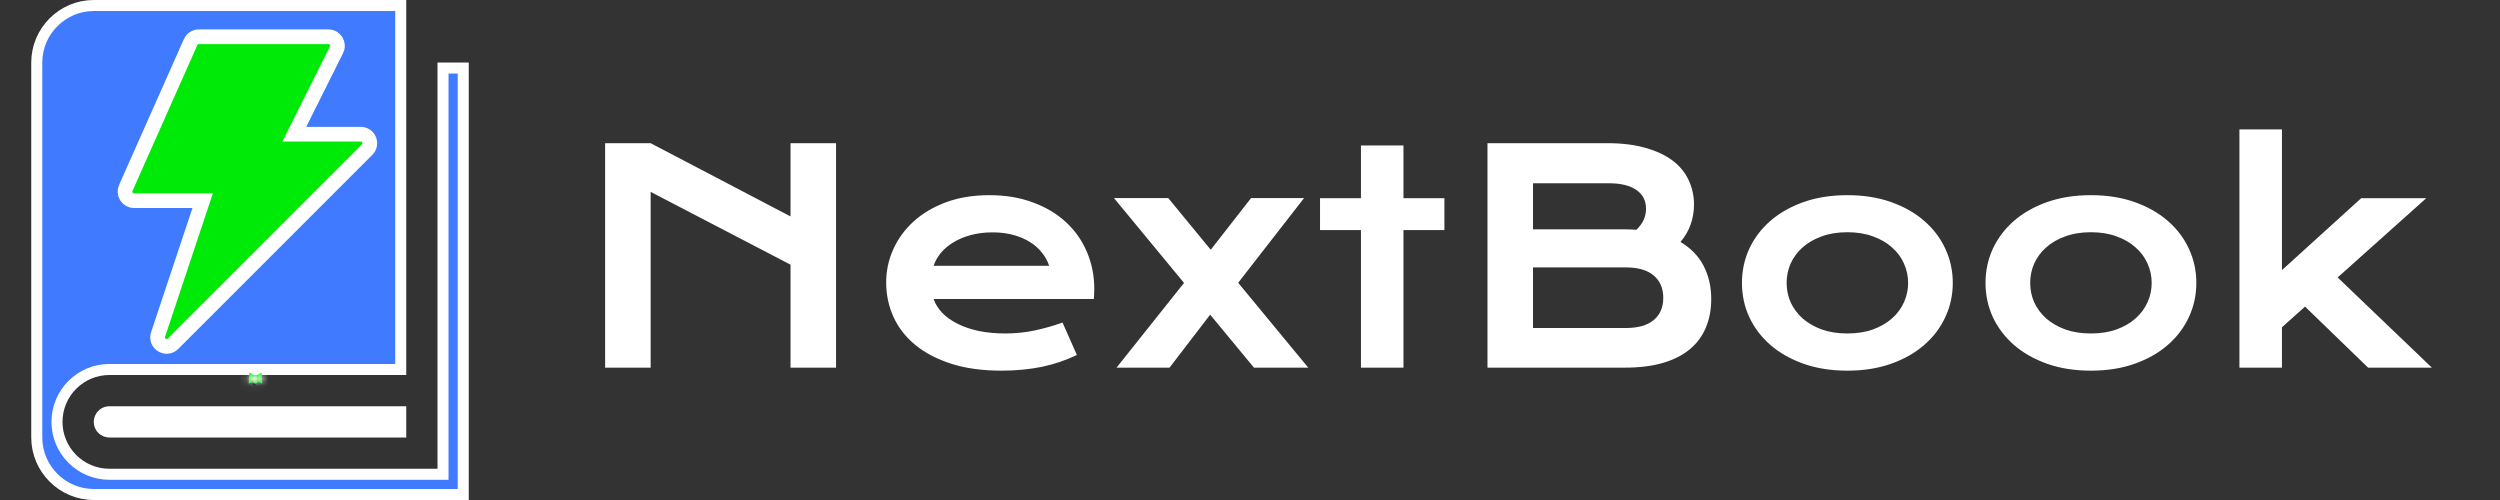 <svg width="340" height="68" viewBox="0 0 340 68" fill="none" xmlns="http://www.w3.org/2000/svg">
<rect x="0" y="0" width="340" height="68" fill="#333333" stroke="none"/>
<path d="M82.297 19.473H88.488L107.512 29.434V19.473H113.703V50H107.512V35.996L88.488 26.094V50H82.297V19.473ZM120.52 38.398C120.52 36.836 120.839 35.345 121.477 33.926C122.115 32.493 123.033 31.23 124.23 30.137C125.428 29.043 126.893 28.171 128.625 27.52C130.37 26.869 132.349 26.543 134.562 26.543C136.763 26.543 138.742 26.875 140.5 27.539C142.271 28.19 143.768 29.088 144.992 30.234C146.229 31.38 147.173 32.728 147.824 34.277C148.488 35.827 148.82 37.487 148.82 39.258C148.82 39.479 148.814 39.72 148.801 39.98C148.801 40.228 148.788 40.456 148.762 40.664H126.965C127.212 41.354 127.609 41.986 128.156 42.559C128.716 43.132 129.413 43.626 130.246 44.043C131.079 44.46 132.043 44.785 133.137 45.02C134.23 45.241 135.441 45.352 136.77 45.352C138.098 45.352 139.419 45.215 140.734 44.941C142.049 44.655 143.306 44.297 144.504 43.867L146.457 48.281C145.702 48.633 144.934 48.945 144.152 49.219C143.384 49.479 142.577 49.7 141.73 49.883C140.897 50.052 140.018 50.182 139.094 50.273C138.182 50.365 137.219 50.41 136.203 50.41C133.612 50.41 131.34 50.098 129.387 49.473C127.434 48.848 125.799 47.995 124.484 46.914C123.169 45.833 122.18 44.564 121.516 43.105C120.852 41.647 120.52 40.078 120.52 38.398ZM142.688 36.152C142.479 35.514 142.154 34.922 141.711 34.375C141.281 33.815 140.741 33.333 140.09 32.93C139.439 32.513 138.684 32.188 137.824 31.953C136.965 31.719 136.021 31.602 134.992 31.602C133.898 31.602 132.902 31.725 132.004 31.973C131.105 32.22 130.318 32.552 129.641 32.969C128.964 33.385 128.397 33.867 127.941 34.414C127.499 34.961 127.173 35.54 126.965 36.152H142.688ZM161.027 38.477L151.496 26.934H158.879L164.66 33.965L170.148 26.934H177.355L168.391 38.457L177.922 50H170.539L164.582 42.793L159.055 50H151.848L161.027 38.477ZM185.09 31.289H179.523V26.953H185.09V19.785H190.871V26.953H196.438V31.289H190.871V50H185.09V31.289ZM202.297 19.473H218.605C220.598 19.473 222.329 19.688 223.801 20.117C225.285 20.534 226.516 21.113 227.492 21.855C228.469 22.598 229.191 23.483 229.66 24.512C230.142 25.527 230.383 26.628 230.383 27.812C230.383 29.753 229.771 31.452 228.547 32.91C229.953 33.743 231.001 34.824 231.691 36.152C232.382 37.48 232.727 38.991 232.727 40.684C232.727 42.103 232.486 43.385 232.004 44.531C231.535 45.677 230.812 46.66 229.836 47.48C228.872 48.288 227.648 48.913 226.164 49.355C224.693 49.785 222.954 50 220.949 50H202.297V19.473ZM220.988 31.191C221.522 31.191 222.043 31.211 222.551 31.25C223.423 30.417 223.859 29.466 223.859 28.398C223.859 27.292 223.423 26.439 222.551 25.84C221.691 25.228 220.428 24.922 218.762 24.922H208.488V31.191H220.988ZM221.105 44.609C222.772 44.609 224.035 44.251 224.895 43.535C225.767 42.819 226.203 41.81 226.203 40.508C226.203 39.206 225.767 38.19 224.895 37.461C224.035 36.732 222.772 36.367 221.105 36.367H208.488V44.609H221.105ZM236.906 38.477C236.906 36.823 237.238 35.273 237.902 33.828C238.579 32.383 239.536 31.12 240.773 30.039C242.023 28.958 243.527 28.105 245.285 27.48C247.056 26.855 249.042 26.543 251.242 26.543C253.443 26.543 255.422 26.855 257.18 27.48C258.951 28.105 260.454 28.958 261.691 30.039C262.941 31.12 263.898 32.383 264.562 33.828C265.24 35.273 265.578 36.823 265.578 38.477C265.578 40.13 265.24 41.68 264.562 43.125C263.898 44.57 262.941 45.833 261.691 46.914C260.454 47.995 258.951 48.848 257.18 49.473C255.422 50.098 253.443 50.41 251.242 50.41C249.042 50.41 247.056 50.098 245.285 49.473C243.527 48.848 242.023 47.995 240.773 46.914C239.536 45.833 238.579 44.57 237.902 43.125C237.238 41.68 236.906 40.13 236.906 38.477ZM242.98 38.477C242.98 39.401 243.163 40.28 243.527 41.113C243.905 41.934 244.445 42.663 245.148 43.301C245.865 43.926 246.73 44.427 247.746 44.805C248.775 45.169 249.94 45.352 251.242 45.352C252.544 45.352 253.703 45.169 254.719 44.805C255.747 44.427 256.613 43.926 257.316 43.301C258.033 42.663 258.573 41.934 258.938 41.113C259.315 40.28 259.504 39.401 259.504 38.477C259.504 37.552 259.315 36.673 258.938 35.84C258.573 35.007 258.033 34.277 257.316 33.652C256.613 33.014 255.747 32.513 254.719 32.148C253.703 31.771 252.544 31.582 251.242 31.582C249.94 31.582 248.775 31.771 247.746 32.148C246.73 32.513 245.865 33.014 245.148 33.652C244.445 34.277 243.905 35.007 243.527 35.84C243.163 36.673 242.98 37.552 242.98 38.477ZM270.031 38.477C270.031 36.823 270.363 35.273 271.027 33.828C271.704 32.383 272.661 31.12 273.898 30.039C275.148 28.958 276.652 28.105 278.41 27.48C280.181 26.855 282.167 26.543 284.367 26.543C286.568 26.543 288.547 26.855 290.305 27.48C292.076 28.105 293.579 28.958 294.816 30.039C296.066 31.12 297.023 32.383 297.688 33.828C298.365 35.273 298.703 36.823 298.703 38.477C298.703 40.13 298.365 41.68 297.688 43.125C297.023 44.57 296.066 45.833 294.816 46.914C293.579 47.995 292.076 48.848 290.305 49.473C288.547 50.098 286.568 50.41 284.367 50.41C282.167 50.41 280.181 50.098 278.41 49.473C276.652 48.848 275.148 47.995 273.898 46.914C272.661 45.833 271.704 44.57 271.027 43.125C270.363 41.68 270.031 40.13 270.031 38.477ZM276.105 38.477C276.105 39.401 276.288 40.28 276.652 41.113C277.03 41.934 277.57 42.663 278.273 43.301C278.99 43.926 279.855 44.427 280.871 44.805C281.9 45.169 283.065 45.352 284.367 45.352C285.669 45.352 286.828 45.169 287.844 44.805C288.872 44.427 289.738 43.926 290.441 43.301C291.158 42.663 291.698 41.934 292.062 41.113C292.44 40.28 292.629 39.401 292.629 38.477C292.629 37.552 292.44 36.673 292.062 35.84C291.698 35.007 291.158 34.277 290.441 33.652C289.738 33.014 288.872 32.513 287.844 32.148C286.828 31.771 285.669 31.582 284.367 31.582C283.065 31.582 281.9 31.771 280.871 32.148C279.855 32.513 278.99 33.014 278.273 33.652C277.57 34.277 277.03 35.007 276.652 35.84C276.288 36.673 276.105 37.552 276.105 38.477ZM304.562 17.598H310.344V36.738L321.125 26.953H329.973L317.922 37.734L330.734 50H322.062L313.488 41.699L310.344 44.512V50H304.562V17.598Z" fill="white"/>
<path d="M12.75 0.75H54.5V50.25H14.875C12.985 50.25 11.173 51.001 9.837 52.337C8.501 53.673 7.75 55.485 7.75 57.375C7.75 59.265 8.501 61.077 9.837 62.413C11.173 63.749 12.985 64.5 14.875 64.5H60.25V9.25H63V67.25H12.75C8.489 67.25 5 63.761 5 59.5V8.5C5 4.239 8.489 0.75 12.75 0.75Z" fill="#407BFF" stroke="white" stroke-width="1.5"/>
<path d="M14.879 55.25C14.315 55.25 13.775 55.474 13.376 55.872C12.978 56.271 12.754 56.811 12.754 57.375C12.754 57.939 12.978 58.479 13.376 58.878C13.775 59.276 14.315 59.5 14.879 59.5H55.25V55.25H14.879Z" fill="white"/>
<mask id="path-4-inside-1_114_5" fill="white">
<path fill-rule="evenodd" clip-rule="evenodd" d="M34.966 50.945L34.942 50.949L34.785 51.027L34.741 51.035L34.71 51.027L34.553 50.949C34.529 50.942 34.512 50.946 34.5 50.96L34.491 50.982L34.454 51.928L34.465 51.972L34.487 52.001L34.716 52.164L34.749 52.173L34.776 52.164L35.006 52.001L35.032 51.965L35.041 51.928L35.004 50.985C34.998 50.961 34.985 50.948 34.966 50.945ZM35.551 50.695L35.522 50.7L35.114 50.905L35.092 50.927L35.085 50.952L35.125 51.901L35.136 51.928L35.154 51.943L35.597 52.148C35.626 52.156 35.647 52.15 35.662 52.131L35.67 52.1L35.595 50.744C35.588 50.717 35.573 50.701 35.551 50.695ZM33.972 50.7C33.962 50.694 33.951 50.692 33.94 50.694C33.929 50.697 33.919 50.703 33.913 50.713L33.899 50.744L33.824 52.1C33.826 52.126 33.838 52.144 33.862 52.153L33.895 52.148L34.339 51.943L34.361 51.925L34.37 51.901L34.407 50.952L34.401 50.925L34.379 50.903L33.972 50.7Z"/>
</mask>
<path fill-rule="evenodd" clip-rule="evenodd" d="M34.966 50.945L34.942 50.949L34.785 51.027L34.741 51.035L34.71 51.027L34.553 50.949C34.529 50.942 34.512 50.946 34.5 50.96L34.491 50.982L34.454 51.928L34.465 51.972L34.487 52.001L34.716 52.164L34.749 52.173L34.776 52.164L35.006 52.001L35.032 51.965L35.041 51.928L35.004 50.985C34.998 50.961 34.985 50.948 34.966 50.945ZM35.551 50.695L35.522 50.7L35.114 50.905L35.092 50.927L35.085 50.952L35.125 51.901L35.136 51.928L35.154 51.943L35.597 52.148C35.626 52.156 35.647 52.15 35.662 52.131L35.67 52.1L35.595 50.744C35.588 50.717 35.573 50.701 35.551 50.695ZM33.972 50.7C33.962 50.694 33.951 50.692 33.94 50.694C33.929 50.697 33.919 50.703 33.913 50.713L33.899 50.744L33.824 52.1C33.826 52.126 33.838 52.144 33.862 52.153L33.895 52.148L34.339 51.943L34.361 51.925L34.37 51.901L34.407 50.952L34.401 50.925L34.379 50.903L33.972 50.7Z" fill="#00EA08"/>
<path d="M34.966 50.945L35.27 48.968L34.938 48.917L34.608 48.977L34.966 50.945ZM34.942 50.949L34.584 48.982L34.308 49.032L34.057 49.155L34.942 50.949ZM34.785 51.027L35.177 52.988L35.434 52.936L35.669 52.821L34.785 51.027ZM34.741 51.035L34.191 52.959L34.657 53.092L35.133 52.997L34.741 51.035ZM34.71 51.027L33.825 52.821L33.987 52.9L34.16 52.95L34.71 51.027ZM34.553 50.949L35.437 49.155L35.298 49.087L35.15 49.04L34.553 50.949ZM34.5 50.96L32.938 49.711L32.753 49.942L32.643 50.218L34.5 50.96ZM34.491 50.982L32.634 50.24L32.506 50.559L32.493 50.903L34.491 50.982ZM34.454 51.928L32.455 51.848L32.444 52.135L32.513 52.413L34.454 51.928ZM34.465 51.972L32.524 52.457L32.625 52.861L32.879 53.191L34.465 51.972ZM34.487 52.001L32.901 53.22L33.084 53.457L33.327 53.63L34.487 52.001ZM34.716 52.164L33.557 53.794L33.852 54.003L34.201 54.096L34.716 52.164ZM34.749 52.173L34.234 54.105L34.813 54.26L35.382 54.07L34.749 52.173ZM34.776 52.164L35.408 54.061L35.692 53.967L35.935 53.794L34.776 52.164ZM35.006 52.001L36.165 53.63L36.419 53.45L36.606 53.2L35.006 52.001ZM35.032 51.965L36.632 53.165L36.883 52.83L36.979 52.423L35.032 51.965ZM35.041 51.928L36.988 52.386L37.05 52.12L37.039 51.848L35.041 51.928ZM35.004 50.985L37.002 50.905L36.994 50.699L36.944 50.5L35.004 50.985ZM35.551 50.695L36.066 48.763L35.661 48.655L35.247 48.719L35.551 50.695ZM35.522 50.7L35.218 48.723L34.906 48.771L34.624 48.913L35.522 50.7ZM35.114 50.905L34.216 49.118L33.928 49.263L33.7 49.491L35.114 50.905ZM35.092 50.927L33.678 49.513L33.302 49.889L33.162 50.401L35.092 50.927ZM35.085 50.952L33.156 50.425L33.074 50.725L33.087 51.035L35.085 50.952ZM35.125 51.901L33.127 51.985L33.142 52.341L33.279 52.67L35.125 51.901ZM35.136 51.928L33.29 52.697L33.469 53.126L33.819 53.433L35.136 51.928ZM35.154 51.943L33.837 53.448L34.053 53.638L34.314 53.758L35.154 51.943ZM35.597 52.148L34.758 53.964L34.918 54.038L35.089 54.083L35.597 52.148ZM35.662 52.131L37.247 53.35L37.48 53.047L37.585 52.68L35.662 52.131ZM35.67 52.1L37.593 52.649L37.686 52.325L37.667 51.989L35.67 52.1ZM35.595 50.744L37.592 50.633L37.58 50.417L37.522 50.209L35.595 50.744ZM33.972 50.7L32.936 52.41L33.005 52.452L33.078 52.489L33.972 50.7ZM33.913 50.713L32.249 49.603L32.147 49.756L32.074 49.925L33.913 50.713ZM33.899 50.744L32.061 49.956L31.922 50.281L31.902 50.633L33.899 50.744ZM33.824 52.1L31.827 51.989L31.821 52.1L31.827 52.211L33.824 52.1ZM33.862 52.153L33.16 54.026L33.629 54.202L34.126 54.135L33.862 52.153ZM33.895 52.148L34.159 54.131L34.46 54.091L34.735 53.964L33.895 52.148ZM34.339 51.943L35.179 53.758L35.399 53.656L35.588 53.505L34.339 51.943ZM34.361 51.925L35.61 53.487L36.049 53.136L36.24 52.609L34.361 51.925ZM34.37 51.901L36.249 52.584L36.356 52.292L36.368 51.98L34.37 51.901ZM34.407 50.952L36.406 51.031L36.417 50.744L36.347 50.466L34.407 50.952ZM34.401 50.925L36.341 50.44L36.206 49.903L35.815 49.511L34.401 50.925ZM34.379 50.903L35.793 49.489L35.563 49.259L35.273 49.114L34.379 50.903ZM34.966 50.945L34.608 48.977L34.584 48.982L34.942 50.949L35.3 52.917L35.324 52.913L34.966 50.945ZM34.942 50.949L34.057 49.155L33.901 49.233L34.785 51.027L35.669 52.821L35.826 52.743L34.942 50.949ZM34.785 51.027L34.393 49.065L34.349 49.074L34.741 51.035L35.133 52.997L35.177 52.988L34.785 51.027ZM34.741 51.035L35.29 49.112L35.259 49.103L34.71 51.027L34.16 52.95L34.191 52.959L34.741 51.035ZM34.71 51.027L35.594 49.233L35.437 49.155L34.553 50.949L33.669 52.743L33.825 52.821L34.71 51.027ZM34.553 50.949L35.15 49.04C34.927 48.971 34.557 48.896 34.114 48.989C33.629 49.09 33.221 49.358 32.938 49.711L34.5 50.96L36.062 52.21C35.791 52.548 35.398 52.807 34.93 52.904C34.505 52.993 34.156 52.92 33.956 52.858L34.553 50.949ZM34.5 50.96L32.643 50.218L32.634 50.24L34.491 50.982L36.348 51.725L36.357 51.703L34.5 50.96ZM34.491 50.982L32.493 50.903L32.455 51.848L34.454 51.928L36.452 52.007L36.49 51.062L34.491 50.982ZM34.454 51.928L32.513 52.413L32.524 52.457L34.465 51.972L36.405 51.487L36.394 51.443L34.454 51.928ZM34.465 51.972L32.879 53.191L32.901 53.22L34.487 52.001L36.072 50.781L36.05 50.752L34.465 51.972ZM34.487 52.001L33.327 53.63L33.557 53.794L34.716 52.164L35.876 50.534L35.646 50.371L34.487 52.001ZM34.716 52.164L34.201 54.096L34.234 54.105L34.749 52.173L35.265 50.24L35.232 50.231L34.716 52.164ZM34.749 52.173L35.382 54.07L35.408 54.061L34.776 52.164L34.144 50.267L34.117 50.275L34.749 52.173ZM34.776 52.164L35.935 53.794L36.165 53.63L35.006 52.001L33.846 50.371L33.617 50.534L34.776 52.164ZM35.006 52.001L36.606 53.2L36.632 53.165L35.032 51.965L33.432 50.765L33.406 50.8L35.006 52.001ZM35.032 51.965L36.979 52.423L36.988 52.386L35.041 51.928L33.094 51.469L33.085 51.507L35.032 51.965ZM35.041 51.928L37.039 51.848L37.002 50.905L35.004 50.985L33.005 51.064L33.043 52.007L35.041 51.928ZM35.004 50.985L36.944 50.5C36.884 50.262 36.751 49.909 36.444 49.584C36.112 49.233 35.69 49.033 35.27 48.968L34.966 50.945L34.662 52.922C34.261 52.86 33.855 52.668 33.536 52.33C33.241 52.018 33.117 51.684 33.063 51.47L35.004 50.985ZM35.551 50.695L35.247 48.719L35.218 48.723L35.522 50.7L35.826 52.676L35.855 52.672L35.551 50.695ZM35.522 50.7L34.624 48.913L34.216 49.118L35.114 50.905L36.012 52.692L36.421 52.487L35.522 50.7ZM35.114 50.905L33.7 49.491L33.678 49.513L35.092 50.927L36.506 52.341L36.528 52.319L35.114 50.905ZM35.092 50.927L33.162 50.401L33.156 50.425L35.085 50.952L37.015 51.478L37.021 51.453L35.092 50.927ZM35.085 50.952L33.087 51.035L33.127 51.985L35.125 51.901L37.123 51.817L37.083 50.868L35.085 50.952ZM35.125 51.901L33.279 52.67L33.29 52.697L35.136 51.928L36.982 51.158L36.971 51.132L35.125 51.901ZM35.136 51.928L33.819 53.433L33.837 53.448L35.154 51.943L36.471 50.438L36.453 50.422L35.136 51.928ZM35.154 51.943L34.314 53.758L34.758 53.964L35.597 52.148L36.437 50.333L35.993 50.128L35.154 51.943ZM35.597 52.148L35.089 54.083C35.342 54.149 35.726 54.199 36.166 54.078C36.634 53.949 37 53.671 37.247 53.35L35.662 52.131L34.076 50.911C34.309 50.609 34.656 50.345 35.103 50.221C35.521 50.106 35.881 50.155 36.106 50.214L35.597 52.148ZM35.662 52.131L37.585 52.68L37.593 52.649L35.67 52.1L33.747 51.55L33.739 51.581L35.662 52.131ZM35.67 52.1L37.667 51.989L37.592 50.633L35.595 50.744L33.598 50.855L33.673 52.21L35.67 52.1ZM35.595 50.744L37.522 50.209C37.371 49.662 36.923 48.991 36.066 48.763L35.551 50.695L35.036 52.628C34.693 52.536 34.362 52.346 34.099 52.057C33.849 51.782 33.727 51.492 33.668 51.279L35.595 50.744ZM33.972 50.7L35.009 48.989C34.558 48.716 34.02 48.628 33.506 48.742L33.94 50.694L34.374 52.647C33.882 52.756 33.367 52.672 32.936 52.41L33.972 50.7ZM33.94 50.694L33.506 48.742C32.992 48.856 32.542 49.164 32.249 49.603L33.913 50.713L35.576 51.823C35.296 52.243 34.865 52.538 34.374 52.647L33.94 50.694ZM33.913 50.713L32.074 49.925L32.061 49.956L33.899 50.744L35.738 51.532L35.751 51.501L33.913 50.713ZM33.899 50.744L31.902 50.633L31.827 51.989L33.824 52.1L35.821 52.21L35.896 50.855L33.899 50.744ZM33.824 52.1L31.827 52.211C31.844 52.515 31.934 52.91 32.203 53.289C32.476 53.675 32.835 53.904 33.16 54.026L33.862 52.153L34.564 50.28C34.864 50.393 35.206 50.609 35.467 50.977C35.722 51.338 35.806 51.711 35.821 51.989L33.824 52.1ZM33.862 52.153L34.126 54.135L34.159 54.131L33.895 52.148L33.63 50.166L33.597 50.17L33.862 52.153ZM33.895 52.148L34.735 53.964L35.179 53.758L34.339 51.943L33.499 50.128L33.055 50.333L33.895 52.148ZM34.339 51.943L35.588 53.505L35.61 53.487L34.361 51.925L33.111 50.364L33.089 50.381L34.339 51.943ZM34.361 51.925L36.24 52.609L36.249 52.584L34.37 51.901L32.49 51.218L32.481 51.242L34.361 51.925ZM34.37 51.901L36.368 51.98L36.406 51.031L34.407 50.952L32.409 50.873L32.371 51.822L34.37 51.901ZM34.407 50.952L36.347 50.466L36.341 50.44L34.401 50.925L32.46 51.41L32.467 51.437L34.407 50.952ZM34.401 50.925L35.815 49.511L35.793 49.489L34.379 50.903L32.964 52.317L32.986 52.339L34.401 50.925ZM34.379 50.903L35.273 49.114L34.867 48.911L33.972 50.7L33.078 52.489L33.484 52.692L34.379 50.903Z" fill="white" mask="url(#path-4-inside-1_114_5)"/>
<path d="M27.046 5H44.662C45.575 5 46.171 5.962 45.762 6.781L40.027 18.25H49.06C50.156 18.25 50.705 19.575 49.931 20.35L23.534 46.746C22.613 47.667 21.087 46.717 21.497 45.489L21.498 45.488L27.564 27.292H18.23C18.026 27.292 17.824 27.24 17.644 27.143C17.463 27.045 17.311 26.903 17.199 26.731C17.087 26.56 17.02 26.363 17.004 26.158C16.988 25.954 17.023 25.75 17.105 25.562L25.922 5.731V5.73C26.119 5.286 26.558 5 27.046 5Z" fill="#00EA08" stroke="white" stroke-width="2"/>
</svg>
